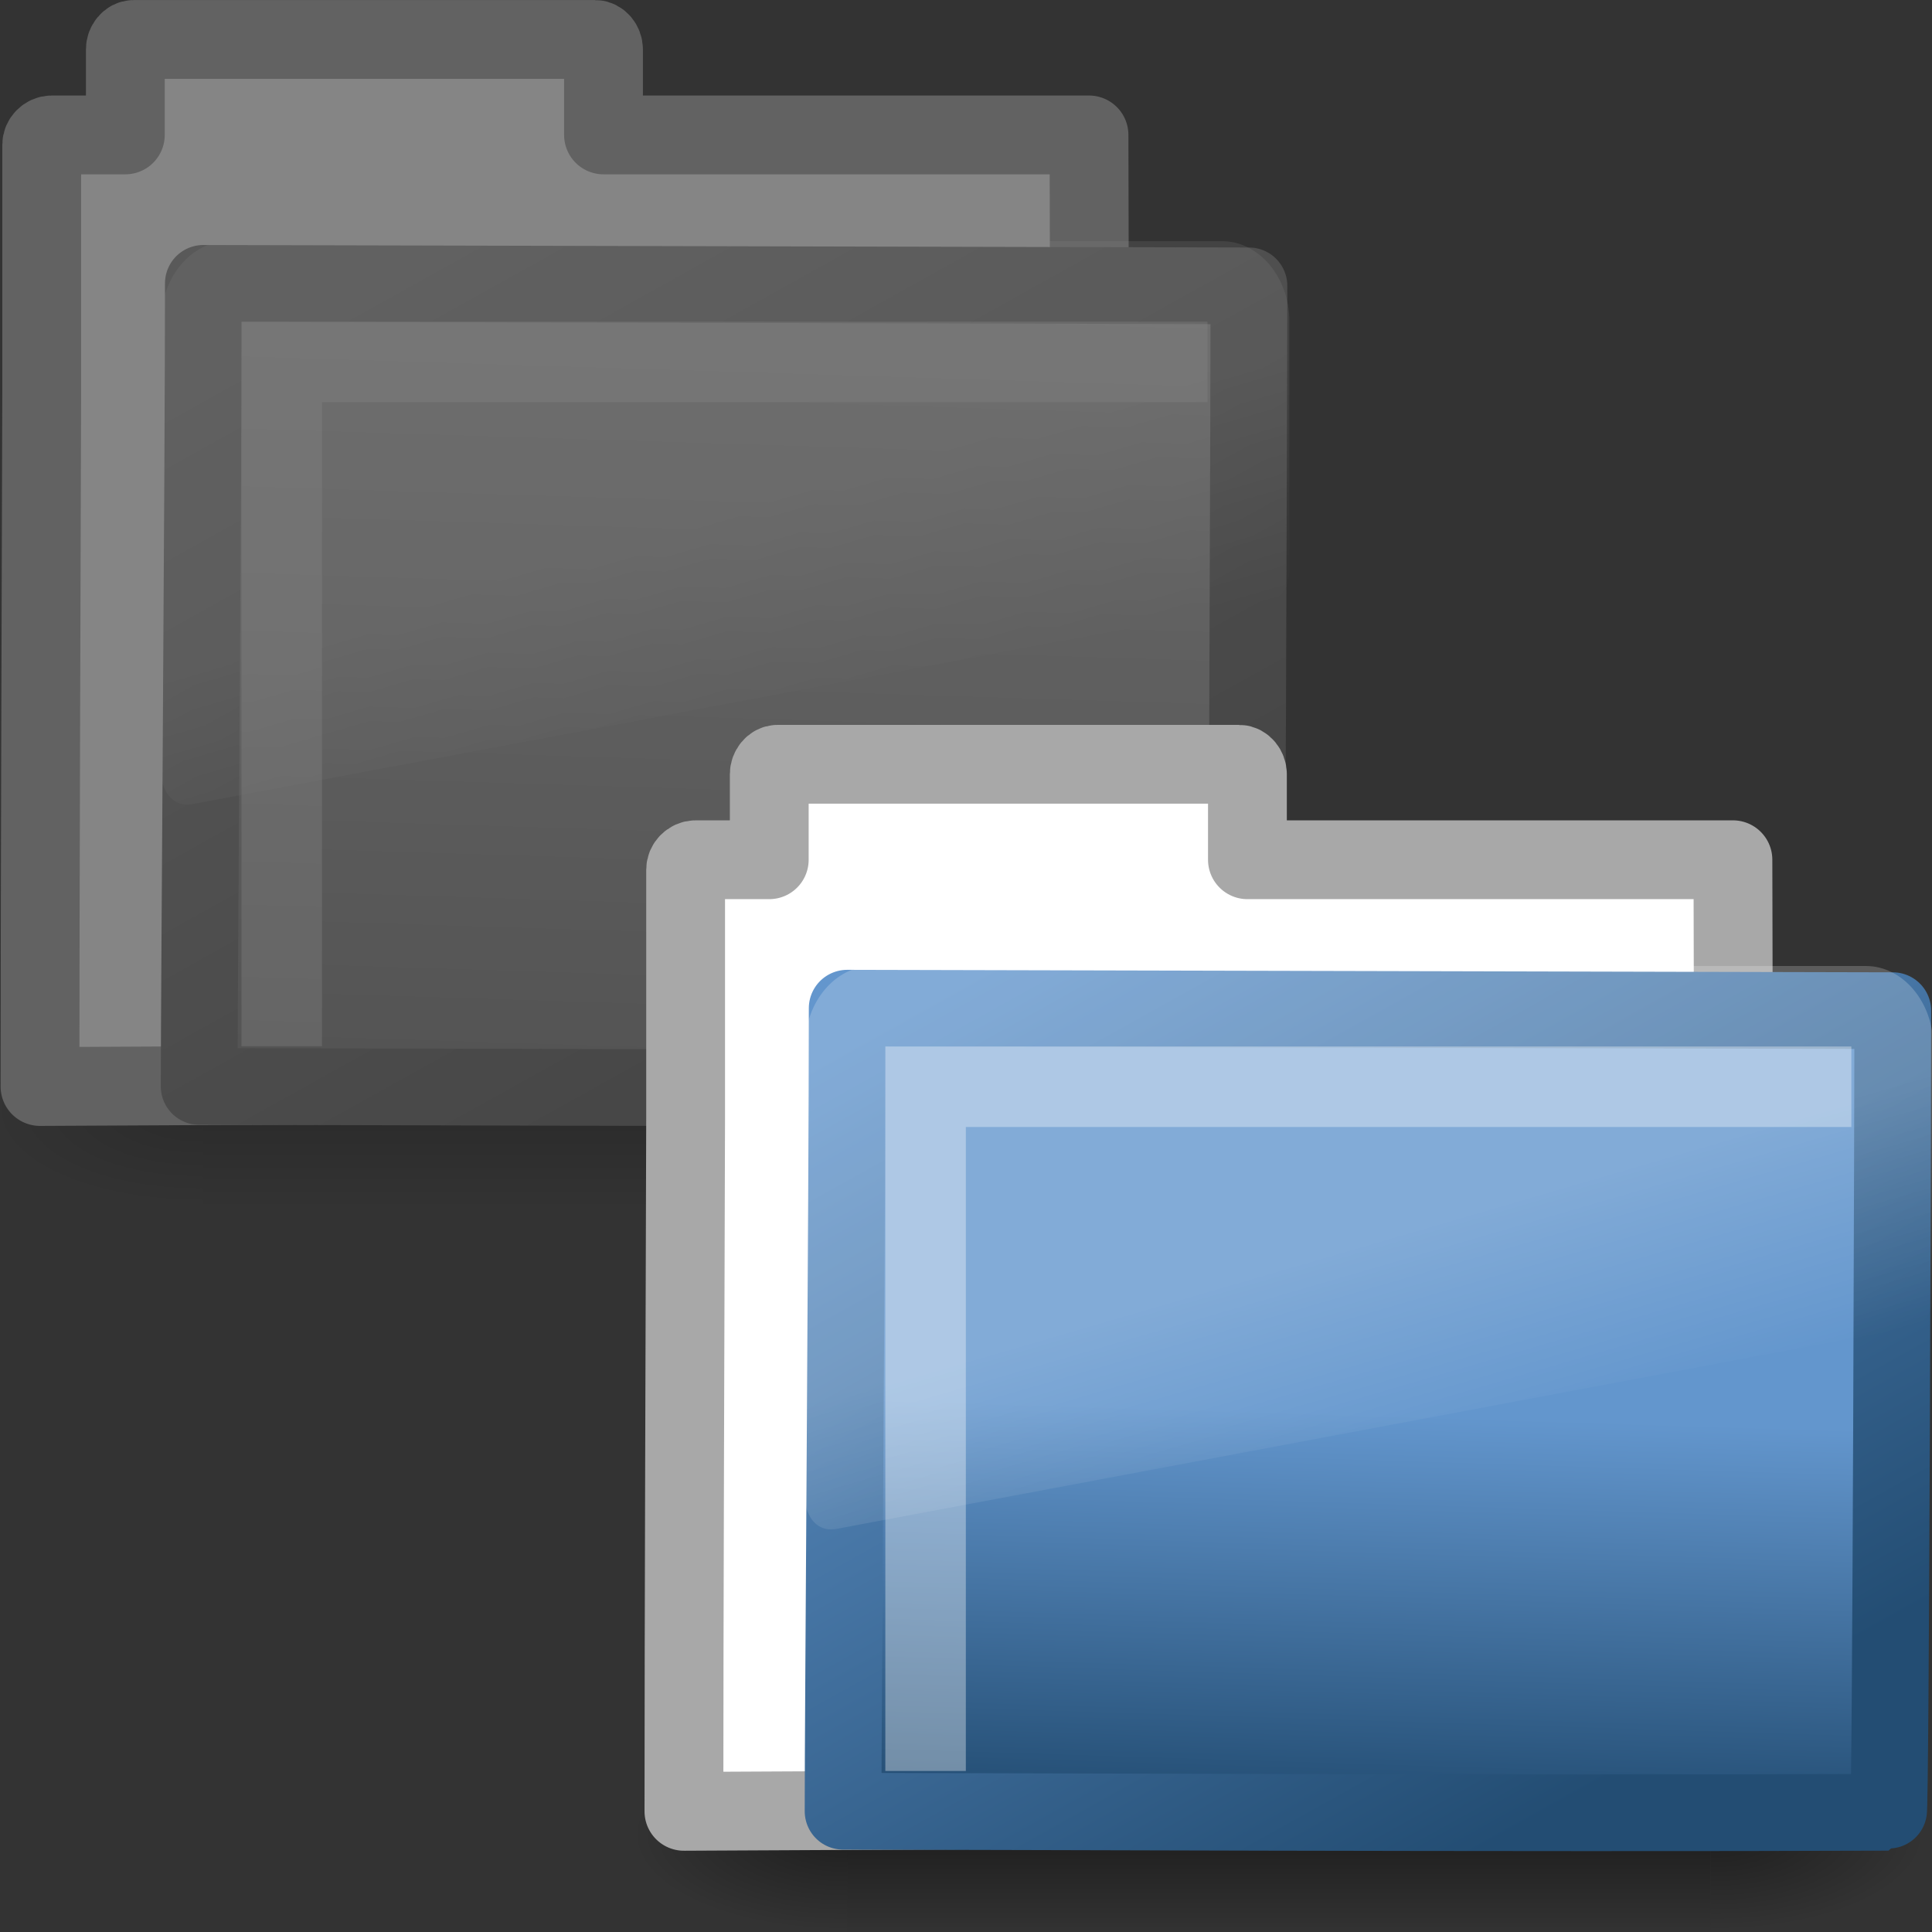 <?xml version="1.0" encoding="UTF-8" standalone="no"?>
<!-- Created with Inkscape (http://www.inkscape.org/) -->
<svg id="svg3299" xmlns="http://www.w3.org/2000/svg" height="24" width="24" version="1.0" xmlns:xlink="http://www.w3.org/1999/xlink">
 <rect width="100%" height="100%" fill="#333333" stroke="none"/>
 <defs id="defs3301">
  <linearGradient id="linearGradient2558-342" y2="24.628" gradientUnits="userSpaceOnUse" x2="20.055" y1="16.408" x1="18.031">
   <stop id="stop2662" style="stop-color:#fff" offset="0"/>
   <stop id="stop2664" style="stop-color:#fff;stop-opacity:0" offset="1"/>
  </linearGradient>
  <linearGradient id="linearGradient2556-839" y2="4.051" gradientUnits="userSpaceOnUse" x2="4.176" gradientTransform="matrix(1.008 0 0 1.001 -10.5 -26.478)" y1="14.993" x1="10.318">
   <stop id="stop2656" style="stop-color:#5e5e5e" offset="0"/>
   <stop id="stop2658" style="stop-color:#909090" offset="1"/>
  </linearGradient>
  <linearGradient id="linearGradient2554-641" y2="238.4" gradientUnits="userSpaceOnUse" x2="169.23" gradientTransform="matrix(.055 .014 .003 .052 -11.212 -26.738)" y1="58.583" x1="126.7">
   <stop id="stop2650" style="stop-color:#bababa" offset="0"/>
   <stop id="stop2652" style="stop-color:#838383" offset="1"/>
  </linearGradient>
  <radialGradient id="radialGradient2552-332" gradientUnits="userSpaceOnUse" cy="486.65" cx="605.71" gradientTransform="matrix(-2.774 0 0 1.97 112.76 -872.89)" r="117.14">
   <stop id="stop2644" offset="0"/>
   <stop id="stop2646" style="stop-opacity:0" offset="1"/>
  </radialGradient>
  <radialGradient id="radialGradient2550-690" gradientUnits="userSpaceOnUse" cy="486.65" cx="605.71" gradientTransform="matrix(2.774 0 0 1.97 -1891.6 -872.89)" r="117.14">
   <stop id="stop2638" offset="0"/>
   <stop id="stop2640" style="stop-opacity:0" offset="1"/>
  </radialGradient>
  <linearGradient id="linearGradient2548-464" y2="609.51" gradientUnits="userSpaceOnUse" x2="302.86" gradientTransform="matrix(2.774 0 0 1.97 -1892.2 -872.89)" y1="366.65" x1="302.86">
   <stop id="stop2630" style="stop-opacity:0" offset="0"/>
   <stop id="stop2632" offset=".5"/>
   <stop id="stop2634" style="stop-opacity:0" offset="1"/>
  </linearGradient>
  <radialGradient id="radialGradient2574" xlink:href="#linearGradient5060" gradientUnits="userSpaceOnUse" cy="486.65" cx="605.71" gradientTransform="matrix(-2.774 0 0 1.97 112.76 -872.89)" r="117.14"/>
  <linearGradient id="linearGradient5060">
   <stop id="stop5062" offset="0"/>
   <stop id="stop5064" style="stop-opacity:0" offset="1"/>
  </linearGradient>
  <radialGradient id="radialGradient2572" xlink:href="#linearGradient5060" gradientUnits="userSpaceOnUse" cy="486.65" cx="605.71" gradientTransform="matrix(2.774 0 0 1.97 -1891.6 -872.89)" r="117.14"/>
  <linearGradient id="linearGradient2526" y2="4.051" gradientUnits="userSpaceOnUse" x2="4.176" gradientTransform="matrix(1.008 0 0 1.001 -.002 -.007)" y1="14.993" x1="10.318">
   <stop id="stop2605" style="stop-color:#234d73" offset="0"/>
   <stop id="stop2607" style="stop-color:#6396cd" offset="1"/>
  </linearGradient>
  <linearGradient id="linearGradient2524" y2="238.4" gradientUnits="userSpaceOnUse" x2="169.23" gradientTransform="matrix(.055 .014 .003 .052 -.714 -.267)" y1="58.583" x1="126.7">
   <stop id="stop2612" style="stop-color:#6396cd" offset="0"/>
   <stop id="stop2614" style="stop-color:#6396cd" offset=".5"/>
   <stop id="stop2616" style="stop-color:#234d73" offset="1"/>
  </linearGradient>
 </defs>
 <g id="layer1">
  <g id="g2526" style="opacity:.4" transform="translate(.002 -1.004)">
   <g id="g2528" transform="matrix(.364 0 0 .345 -.646 -.385)">
    <g id="g2530" transform="matrix(.022 0 0 .015 43.008 42.685)">
     <rect id="rect2532" style="opacity:.402;fill:url(#linearGradient2548-464)" height="478.36" width="1339.6" y="-150.7" x="-1559.3"/>
     <path id="path2534" style="opacity:.402;fill:url(#radialGradient2550-690)" d="m-219.62-150.68v478.33c142.88 0.9 345.4-107.17 345.4-239.2 0-132.02-159.44-239.13-345.4-239.13z"/>
     <path id="path2536" style="opacity:.402;fill:url(#radialGradient2552-332)" d="m-1559.3-150.68v478.33c-142.8 0.9-345.4-107.17-345.4-239.2 0-132.02 159.5-239.13 345.4-239.13z"/>
    </g>
   </g>
   <g id="g2538" transform="translate(10.498 26.471)">
    <path id="path2540" style="stroke-linejoin:round;stroke:#a8a8a8;stroke-linecap:round;stroke-width:0.979;fill:#fff" d="m-8.839-24.977c-0.056 0-0.104 0.06-0.104 0.123v1.063h-0.517-0.397c-0.07 0-0.125 0.061-0.125 0.122v0.246 2.842c-0.007 2.573-0.021 6.242-0.021 8.611 4.706-0.024 9.415-0.048 14.122-0.065-0.417 0-1.112-0.07-1.102-0.941 0.004-3.597 0.023-7.243 0.011-10.815h-6.031v-1.063c0-0.063-0.048-0.123-0.104-0.123h-5.731z"/>
    <path id="path2542" style="stroke-linejoin:round;stroke:url(#linearGradient2556-839);stroke-linecap:round;stroke-width:.953;fill:url(#linearGradient2554-641)" d="m-7.974-21.947c0.656 0 12.48 0.031 12.989 0.031 0 0.616-0.025 9.958-0.054 9.958-4.559 0.018-11.659-0.013-12.987-0.013 0-1.162 0.052-7.586 0.052-9.976z"/>
   </g>
   <path id="path2544" style="opacity:.2;fill:url(#linearGradient2558-342);fill-rule:evenodd" d="m3.219 5.344c-1.539 0-2.813 1.274-2.813 2.812l0 16c0.006 0.286 0.148 0.613 0.375 0.813 0.227 0.2 0.516 0.284 0.844 0.25h0.031l45-7.125c0.522-0.083 0.93-0.535 0.938-1.063v-8.875c0-1.539-1.274-2.812-2.813-2.812h-41.562-0z" transform="matrix(.297 0 0 .352 1.879 2.119)"/>
   <path id="path2546" style="opacity:.35;stroke:#fff;stroke-width:1px;fill:none" d="m3.498 14v-8.5h11.5"/>
  </g>
  <g id="g2511" transform="matrix(.364 0 0 .345 7.354 7.614)">
   <g id="g2488" transform="matrix(.022 0 0 .015 43.008 42.685)">
    <rect id="rect2490" style="opacity:.402;fill:url(#linearGradient2548-464)" height="478.36" width="1339.6" y="-150.7" x="-1559.3"/>
    <path id="path2492" style="opacity:.402;fill:url(#radialGradient2572)" d="m-219.62-150.68v478.33c142.88 0.9 345.4-107.17 345.4-239.2 0-132.02-159.44-239.13-345.4-239.13z"/>
    <path id="path2494" style="opacity:.402;fill:url(#radialGradient2574)" d="m-1559.3-150.68v478.33c-142.8 0.9-345.4-107.17-345.4-239.2 0-132.02 159.5-239.13 345.4-239.13z"/>
   </g>
  </g>
  <path id="path2519" style="stroke-linejoin:round;stroke:#a8a8a8;stroke-linecap:round;stroke-width:0.979;fill:#fff" d="m1.66 1.494c-0.056 0-0.104 0.06-0.104 0.123v1.063h-0.517-0.397c-0.07 0-0.125 0.062-0.125 0.123v0.245 2.842c-0.007 2.573-0.021 6.242-0.021 8.611 4.706-0.024 9.415-0.048 14.123-0.065-0.417 0-1.112-0.07-1.103-0.941 0.004-3.597 0.023-7.243 0.011-10.815l-6.031-0v-1.063c0-0.062-0.048-0.123-0.104-0.123h-5.731z" transform="translate(8 8)"/>
  <path id="path2521" style="stroke-linejoin:round;stroke:url(#linearGradient2526);stroke-linecap:round;stroke-width:.953;fill:url(#linearGradient2524)" d="m2.524 4.524c0.656 0 12.48 0.031 12.989 0.031 0 0.615-0.024 9.958-0.054 9.958-4.559 0.018-11.659-0.013-12.986-0.013-0.001-1.162 0.051-7.586 0.051-9.976z" transform="translate(8 8)"/>
  <path id="path2608" style="opacity:.2;fill-rule:evenodd;fill:url(#linearGradient2558-342)" d="m3.219 5.344c-1.539 0-2.813 1.274-2.813 2.812l0 16c0.006 0.286 0.148 0.613 0.375 0.813 0.227 0.2 0.516 0.284 0.844 0.25h0.031l45-7.125c0.522-0.083 0.93-0.535 0.938-1.063v-8.875c0-1.539-1.274-2.812-2.813-2.812h-41.562-0z" transform="matrix(.297 0 0 .352 9.88 10.119)"/>
  <path id="path2524" style="opacity:.35;stroke:#fff;stroke-width:1px;fill:none" d="m3.498 14v-8.5h11.5" transform="translate(8 8)"/>
 </g>
</svg>

